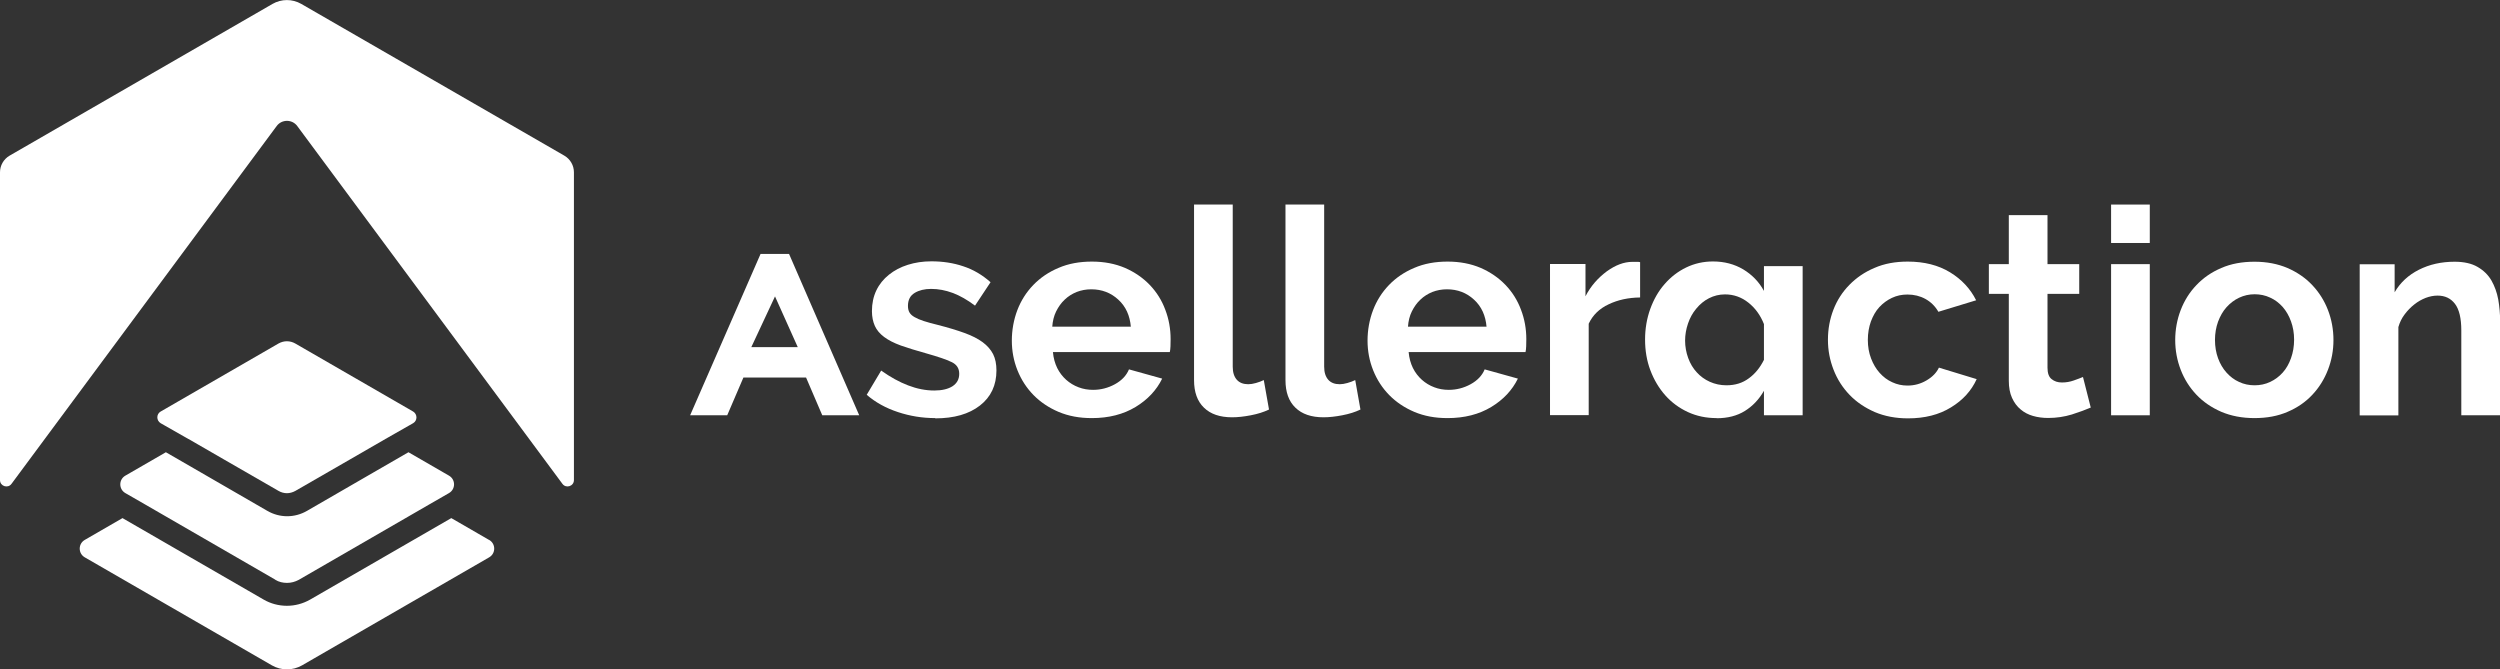<?xml version="1.0" encoding="UTF-8"?>
<svg id="Capa_2" data-name="Capa 2" xmlns="http://www.w3.org/2000/svg" viewBox="0 0 186.74 50">
  <rect x="0" y="0" width="186.74" height="50" fill="#333333" stroke="none"/>
  <defs>
    <style>
      .cls-1 {
        fill: #fff;
      }
    </style>
  </defs>
  <g id="site">
    <g>
      <g>
        <path class="cls-1" d="M51.55,31.02l5.26-12.05h2.13l5.24,12.05h-2.76l-1.21-2.82h-4.68l-1.21,2.82h-2.78ZM57.89,22.14l-1.77,3.79h3.47l-1.7-3.79Z"/>
        <path class="cls-1" d="M69.85,31.23c-.95,0-1.88-.15-2.78-.45-.91-.3-1.68-.73-2.33-1.29l1.08-1.81c.69.49,1.36.86,2.02,1.11.65.25,1.3.38,1.95.38.57,0,1.03-.11,1.36-.32.33-.22.5-.52.5-.93s-.19-.7-.58-.88c-.39-.19-1.02-.4-1.9-.65-.73-.2-1.36-.4-1.88-.58-.52-.19-.93-.4-1.25-.64-.32-.24-.55-.51-.69-.82-.14-.31-.22-.68-.22-1.11,0-.57.11-1.09.33-1.55.22-.46.54-.85.94-1.17.4-.32.87-.57,1.41-.74.54-.17,1.12-.26,1.76-.26.85,0,1.64.12,2.38.37.74.24,1.42.64,2.04,1.19l-1.16,1.75c-.57-.43-1.13-.75-1.67-.95-.54-.2-1.07-.3-1.61-.3-.49,0-.9.1-1.23.3-.33.2-.5.52-.5.97,0,.2.04.37.12.5.08.13.2.24.38.34.17.1.4.2.68.29.28.09.63.19,1.05.29.78.2,1.44.4,1.99.6.55.2,1.01.43,1.36.69.35.26.61.56.78.89.17.34.25.74.25,1.22,0,1.11-.41,1.98-1.23,2.62-.82.64-1.93.96-3.34.96Z"/>
        <path class="cls-1" d="M81.54,31.23c-.91,0-1.72-.15-2.46-.46-.73-.31-1.36-.73-1.88-1.26-.52-.53-.92-1.15-1.2-1.85-.28-.7-.42-1.44-.42-2.22s.14-1.56.41-2.27c.27-.71.67-1.34,1.19-1.88s1.15-.97,1.89-1.28c.74-.32,1.57-.47,2.49-.47s1.74.16,2.47.47c.73.32,1.34.74,1.85,1.27.51.53.9,1.15,1.16,1.85.27.7.4,1.44.4,2.2,0,.19,0,.37-.01.54,0,.17-.03.32-.05.43h-8.73c.04.45.15.84.32,1.19.17.34.4.64.67.88.27.24.58.43.93.56.34.13.7.19,1.08.19.57,0,1.12-.14,1.63-.42.51-.28.86-.65,1.05-1.11l2.48.69c-.42.86-1.08,1.57-1.99,2.12-.91.55-2,.83-3.27.83ZM84.47,24.42c-.07-.85-.38-1.53-.94-2.04-.55-.51-1.23-.77-2.02-.77-.39,0-.75.07-1.09.2-.34.14-.64.33-.89.57-.26.24-.47.54-.64.88-.17.34-.26.73-.29,1.14h5.86Z"/>
        <path class="cls-1" d="M89.19,15.28h2.89v12.11c0,.42.1.74.3.97.2.23.49.34.86.34.17,0,.36-.03.57-.09.21-.06.41-.13.59-.22l.39,2.2c-.39.19-.84.33-1.36.43-.52.1-.98.15-1.4.15-.91,0-1.61-.24-2.1-.72-.5-.48-.74-1.17-.74-2.06v-13.13Z"/>
        <path class="cls-1" d="M96.02,15.28h2.89v12.11c0,.42.1.74.3.97.2.23.49.34.86.34.17,0,.36-.03.57-.09.21-.06.41-.13.59-.22l.39,2.2c-.39.19-.84.33-1.36.43-.52.1-.98.15-1.4.15-.91,0-1.61-.24-2.1-.72-.5-.48-.74-1.17-.74-2.06v-13.13Z"/>
        <path class="cls-1" d="M108.11,31.23c-.91,0-1.72-.15-2.46-.46-.73-.31-1.36-.73-1.88-1.26-.52-.53-.92-1.15-1.2-1.85-.28-.7-.42-1.44-.42-2.22s.14-1.56.41-2.27c.27-.71.67-1.34,1.19-1.88s1.15-.97,1.89-1.28c.74-.32,1.57-.47,2.49-.47s1.74.16,2.47.47c.73.32,1.34.74,1.85,1.27.51.53.9,1.15,1.16,1.85.27.7.4,1.44.4,2.2,0,.19,0,.37-.01.54,0,.17-.03.32-.05.43h-8.73c.04.45.15.84.32,1.19.17.34.4.64.67.88.27.24.58.43.93.56.34.13.7.19,1.08.19.57,0,1.12-.14,1.63-.42.51-.28.86-.65,1.05-1.11l2.48.69c-.42.86-1.08,1.57-1.99,2.12-.91.55-2,.83-3.27.83ZM111.04,24.42c-.07-.85-.38-1.53-.94-2.04-.55-.51-1.23-.77-2.02-.77-.39,0-.75.07-1.09.2-.34.14-.64.33-.89.57-.26.24-.47.54-.64.88-.17.34-.26.73-.29,1.14h5.86Z"/>
        <path class="cls-1" d="M122.51,22.22c-.88.01-1.66.18-2.35.51-.69.32-1.19.81-1.49,1.45v6.83h-2.89v-11.29h2.65v2.41c.2-.39.44-.74.71-1.05.27-.31.57-.58.88-.81.32-.23.64-.41.96-.53.32-.12.64-.18.94-.18h.36c.08,0,.15,0,.23.02v2.63Z"/>
        <path class="cls-1" d="M128.22,31.23c-.78,0-1.49-.15-2.14-.45-.65-.3-1.22-.72-1.69-1.25-.47-.53-.84-1.15-1.11-1.86-.27-.71-.4-1.48-.4-2.3s.13-1.58.39-2.3c.26-.71.61-1.33,1.07-1.85.45-.52.99-.94,1.61-1.24.62-.3,1.29-.45,2-.45.85,0,1.6.2,2.26.59.66.4,1.18.93,1.55,1.61v-1.85h2.89v11.14h-2.89v-1.83c-.37.65-.85,1.15-1.43,1.51-.58.36-1.28.54-2.1.54ZM131.76,24.21c-.26-.66-.65-1.2-1.17-1.61-.52-.41-1.1-.61-1.74-.61-.43,0-.83.1-1.2.29-.37.19-.68.45-.95.78-.27.32-.47.69-.61,1.1-.14.41-.22.84-.22,1.28s.08.89.23,1.3c.15.41.36.77.64,1.07.27.3.6.54.98.71.38.17.79.26,1.24.26.65,0,1.2-.17,1.67-.52.47-.34.84-.8,1.13-1.38v-2.67Z"/>
        <path class="cls-1" d="M136.54,25.37c0-.79.14-1.54.41-2.24.27-.7.67-1.32,1.19-1.85.52-.53,1.14-.96,1.88-1.27.73-.32,1.56-.47,2.48-.47,1.24,0,2.29.27,3.16.8.87.53,1.52,1.23,1.95,2.09l-2.82.86c-.24-.42-.57-.74-.97-.96-.4-.22-.85-.33-1.34-.33-.42,0-.8.08-1.16.25-.36.17-.67.4-.94.69-.27.29-.47.65-.63,1.07-.15.42-.23.88-.23,1.38s.08.96.24,1.38c.16.42.37.78.64,1.08.27.3.58.54.94.7.36.17.74.25,1.14.25.52,0,.99-.13,1.43-.39.44-.26.74-.57.92-.95l2.82.86c-.39.86-1.03,1.57-1.92,2.11-.89.55-1.96.82-3.21.82-.92,0-1.75-.16-2.48-.47-.73-.32-1.36-.74-1.88-1.28s-.92-1.16-1.2-1.88-.42-1.45-.42-2.23Z"/>
        <path class="cls-1" d="M156.18,30.44c-.39.17-.86.34-1.42.52-.56.17-1.15.26-1.77.26-.4,0-.78-.05-1.13-.15-.35-.1-.66-.26-.93-.49-.27-.22-.48-.51-.64-.86-.16-.35-.24-.78-.24-1.28v-6.49h-1.49v-2.22h1.49v-3.66h2.89v3.66h2.37v2.22h-2.37v5.52c0,.4.1.69.31.85.21.17.46.25.77.25s.6-.05.88-.15c.29-.1.52-.19.69-.26l.58,2.28Z"/>
        <path class="cls-1" d="M157.69,18.15v-2.87h2.89v2.87h-2.89ZM157.69,31.02v-11.29h2.89v11.29h-2.89Z"/>
        <path class="cls-1" d="M168.4,31.23c-.92,0-1.75-.16-2.48-.47-.73-.32-1.35-.74-1.86-1.28-.51-.54-.9-1.16-1.17-1.86-.27-.7-.41-1.44-.41-2.22s.14-1.54.41-2.24c.27-.7.66-1.33,1.17-1.86.51-.54,1.13-.97,1.86-1.28.73-.32,1.56-.47,2.48-.47s1.74.16,2.47.47c.73.32,1.34.74,1.85,1.28.51.54.9,1.16,1.17,1.86.27.7.41,1.45.41,2.24s-.14,1.52-.41,2.22c-.27.7-.66,1.33-1.16,1.86-.5.54-1.12.97-1.85,1.28-.73.32-1.56.47-2.48.47ZM165.45,25.39c0,.5.08.96.23,1.37s.36.77.63,1.07c.27.3.58.54.94.7.36.17.75.25,1.16.25s.8-.08,1.16-.25c.36-.17.67-.4.94-.7.27-.3.47-.66.62-1.08.15-.42.23-.88.23-1.38s-.08-.94-.23-1.36c-.15-.42-.36-.78-.62-1.08-.27-.3-.58-.54-.94-.7-.36-.17-.75-.25-1.16-.25s-.8.09-1.16.26c-.36.17-.67.41-.94.71-.27.3-.47.66-.63,1.08-.15.42-.23.87-.23,1.36Z"/>
        <path class="cls-1" d="M186.74,31.02h-2.89v-6.34c0-.91-.16-1.57-.47-1.98-.32-.42-.75-.62-1.31-.62-.29,0-.58.06-.88.17-.3.12-.59.28-.85.49-.27.21-.51.46-.72.74-.22.29-.37.6-.47.95v6.6h-2.89v-11.29h2.61v2.09c.42-.72,1.02-1.28,1.81-1.68.79-.4,1.68-.6,2.67-.6.7,0,1.28.13,1.72.39.45.26.79.6,1.03,1.01.24.42.41.89.51,1.42.09.53.14,1.07.14,1.62v7.05Z"/>
      </g>
      <g>
        <g>
          <path class="cls-1" d="M36.53,40.33l-2.82-1.63-10.55,6.09c-.53.3-1.12.46-1.73.46s-1.21-.16-1.73-.46l-10.55-6.09-2.82,1.63c-.5.29-.5,1.01,0,1.3l13.98,8.07c.7.4,1.55.4,2.25,0l13.98-8.07c.5-.29.5-1.01,0-1.3Z"/>
          <path class="cls-1" d="M20.56,43.31c.27.16.57.23.88.23s.6-.08.88-.23l9.69-5.6,1.53-.88c.5-.29.5-1.01,0-1.3l-3.03-1.75-2.65,1.53-4.93,2.85c-.45.26-.96.4-1.48.4s-1.03-.14-1.48-.4l-4.93-2.85-2.65-1.53-3.03,1.75c-.5.29-.5,1.01,0,1.3l1.53.88,9.69,5.6Z"/>
          <path class="cls-1" d="M14.08,32.79l2.65,1.53,4.08,2.35c.19.11.41.17.62.17s.43-.06.63-.17l4.08-2.35,2.65-1.53.86-.49.86-.49.35-.2c.33-.19.33-.67,0-.87l-8.8-5.08c-.19-.11-.41-.17-.63-.17s-.43.06-.63.17l-8.8,5.08c-.33.19-.33.67,0,.87l.35.2.86.49.86.49Z"/>
        </g>
        <path class="cls-1" d="M0,12.87v22.99c0,.46.59.65.86.28L20.67,9.41c.38-.51,1.15-.51,1.53,0l19.81,26.73c.27.37.86.18.86-.28V12.87c0-.51-.27-.98-.71-1.24L22.5.29c-.66-.38-1.48-.38-2.14,0L.71,11.63c-.44.26-.71.73-.71,1.24Z"/>
      </g>
    </g>
  </g>
</svg>